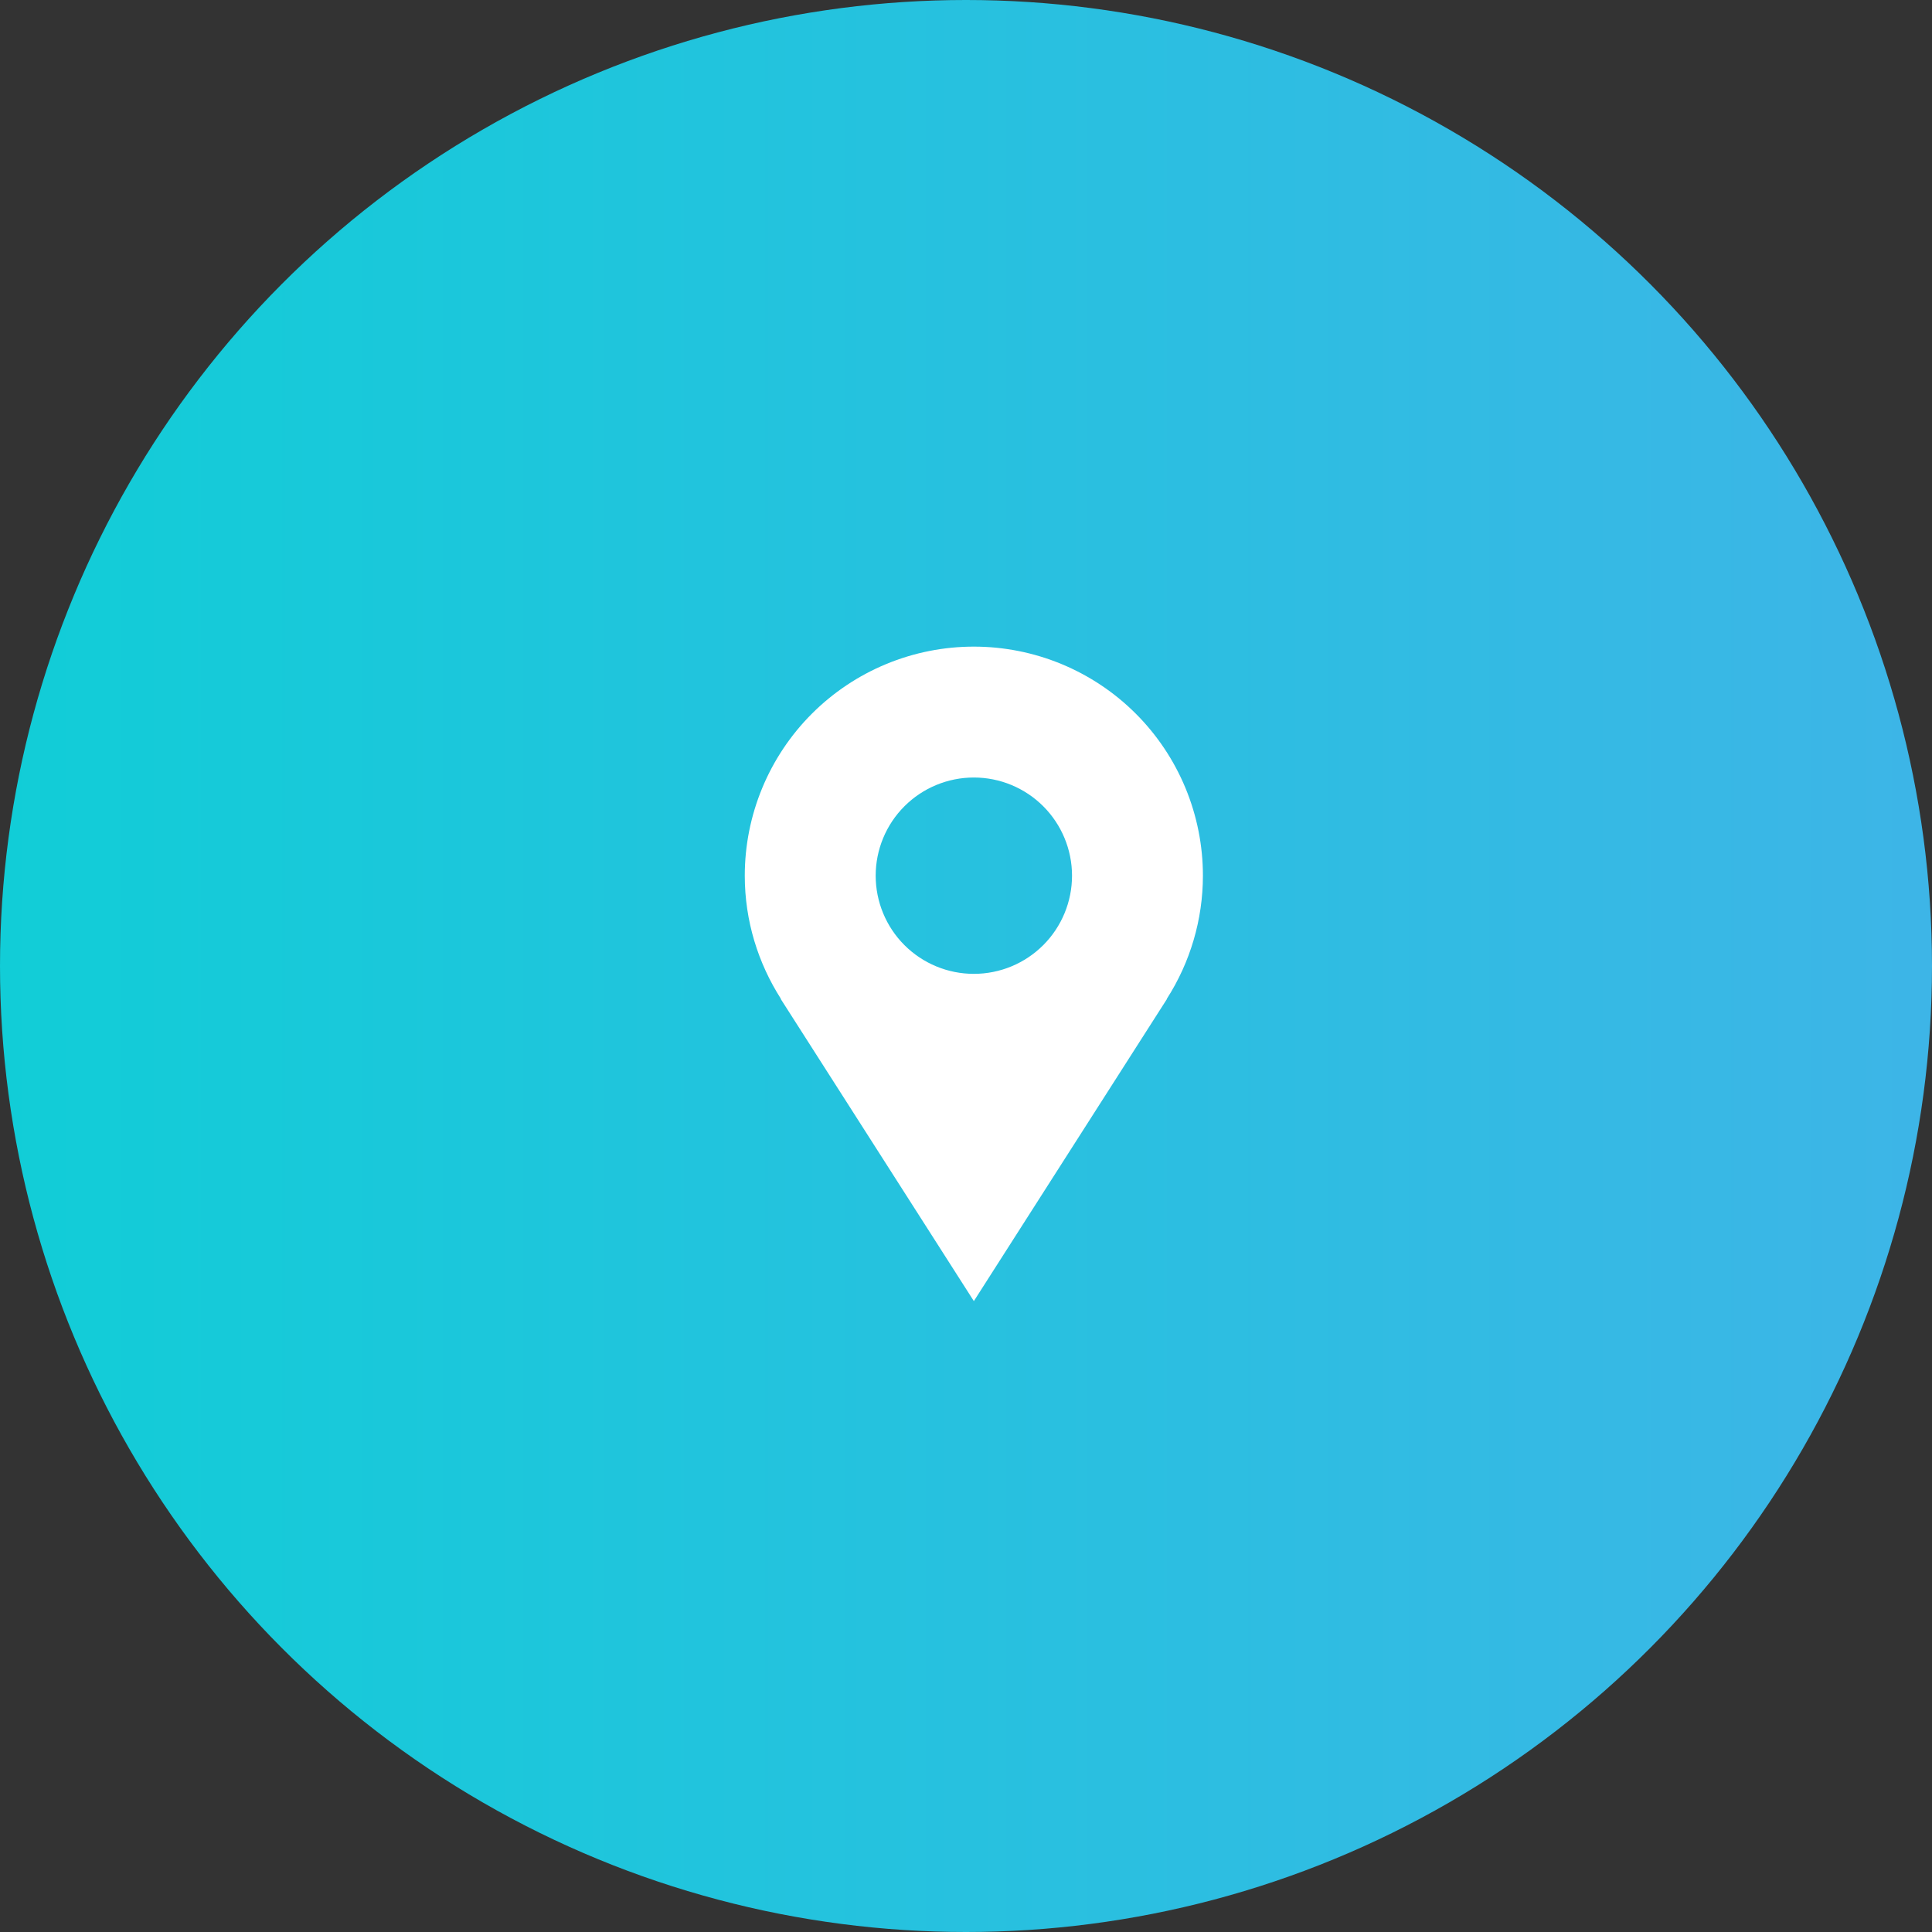 <svg width="123" height="123" viewBox="0 0 123 123" fill="none" xmlns="http://www.w3.org/2000/svg">
<rect x="0" y="0" width="123" height="123" fill="#333333" stroke="none"/>
<circle cx="61.5" cy="61.5" r="61.5" fill="url(#paint0_linear)"/>
<path d="M76.583 55.75C76.583 53.835 76.206 51.939 75.473 50.169C74.74 48.4 73.666 46.792 72.312 45.438C70.958 44.084 69.35 43.01 67.581 42.277C65.811 41.544 63.915 41.167 62 41.167C60.085 41.167 58.188 41.544 56.419 42.277C54.65 43.01 53.042 44.084 51.688 45.438C50.334 46.792 49.26 48.4 48.527 50.169C47.794 51.939 47.416 53.835 47.416 55.75C47.416 58.64 48.271 61.327 49.719 63.594H49.702C54.619 71.292 62 82.834 62 82.834L74.298 63.594H74.283C75.784 61.253 76.582 58.531 76.583 55.75ZM62 62C60.342 62 58.752 61.342 57.58 60.17C56.408 58.998 55.75 57.408 55.75 55.75C55.75 54.093 56.408 52.503 57.58 51.331C58.752 50.159 60.342 49.5 62 49.5C63.657 49.5 65.247 50.159 66.419 51.331C67.591 52.503 68.25 54.093 68.25 55.75C68.25 57.408 67.591 58.998 66.419 60.17C65.247 61.342 63.657 62 62 62Z" fill="white"/>
<defs>
<linearGradient id="paint0_linear" x1="0" y1="61.5" x2="123" y2="61.5" gradientUnits="userSpaceOnUse">
<stop stop-color="#11CDD7"/>
<stop offset="1" stop-color="#3DB5E7"/>
</linearGradient>
</defs>
</svg>
